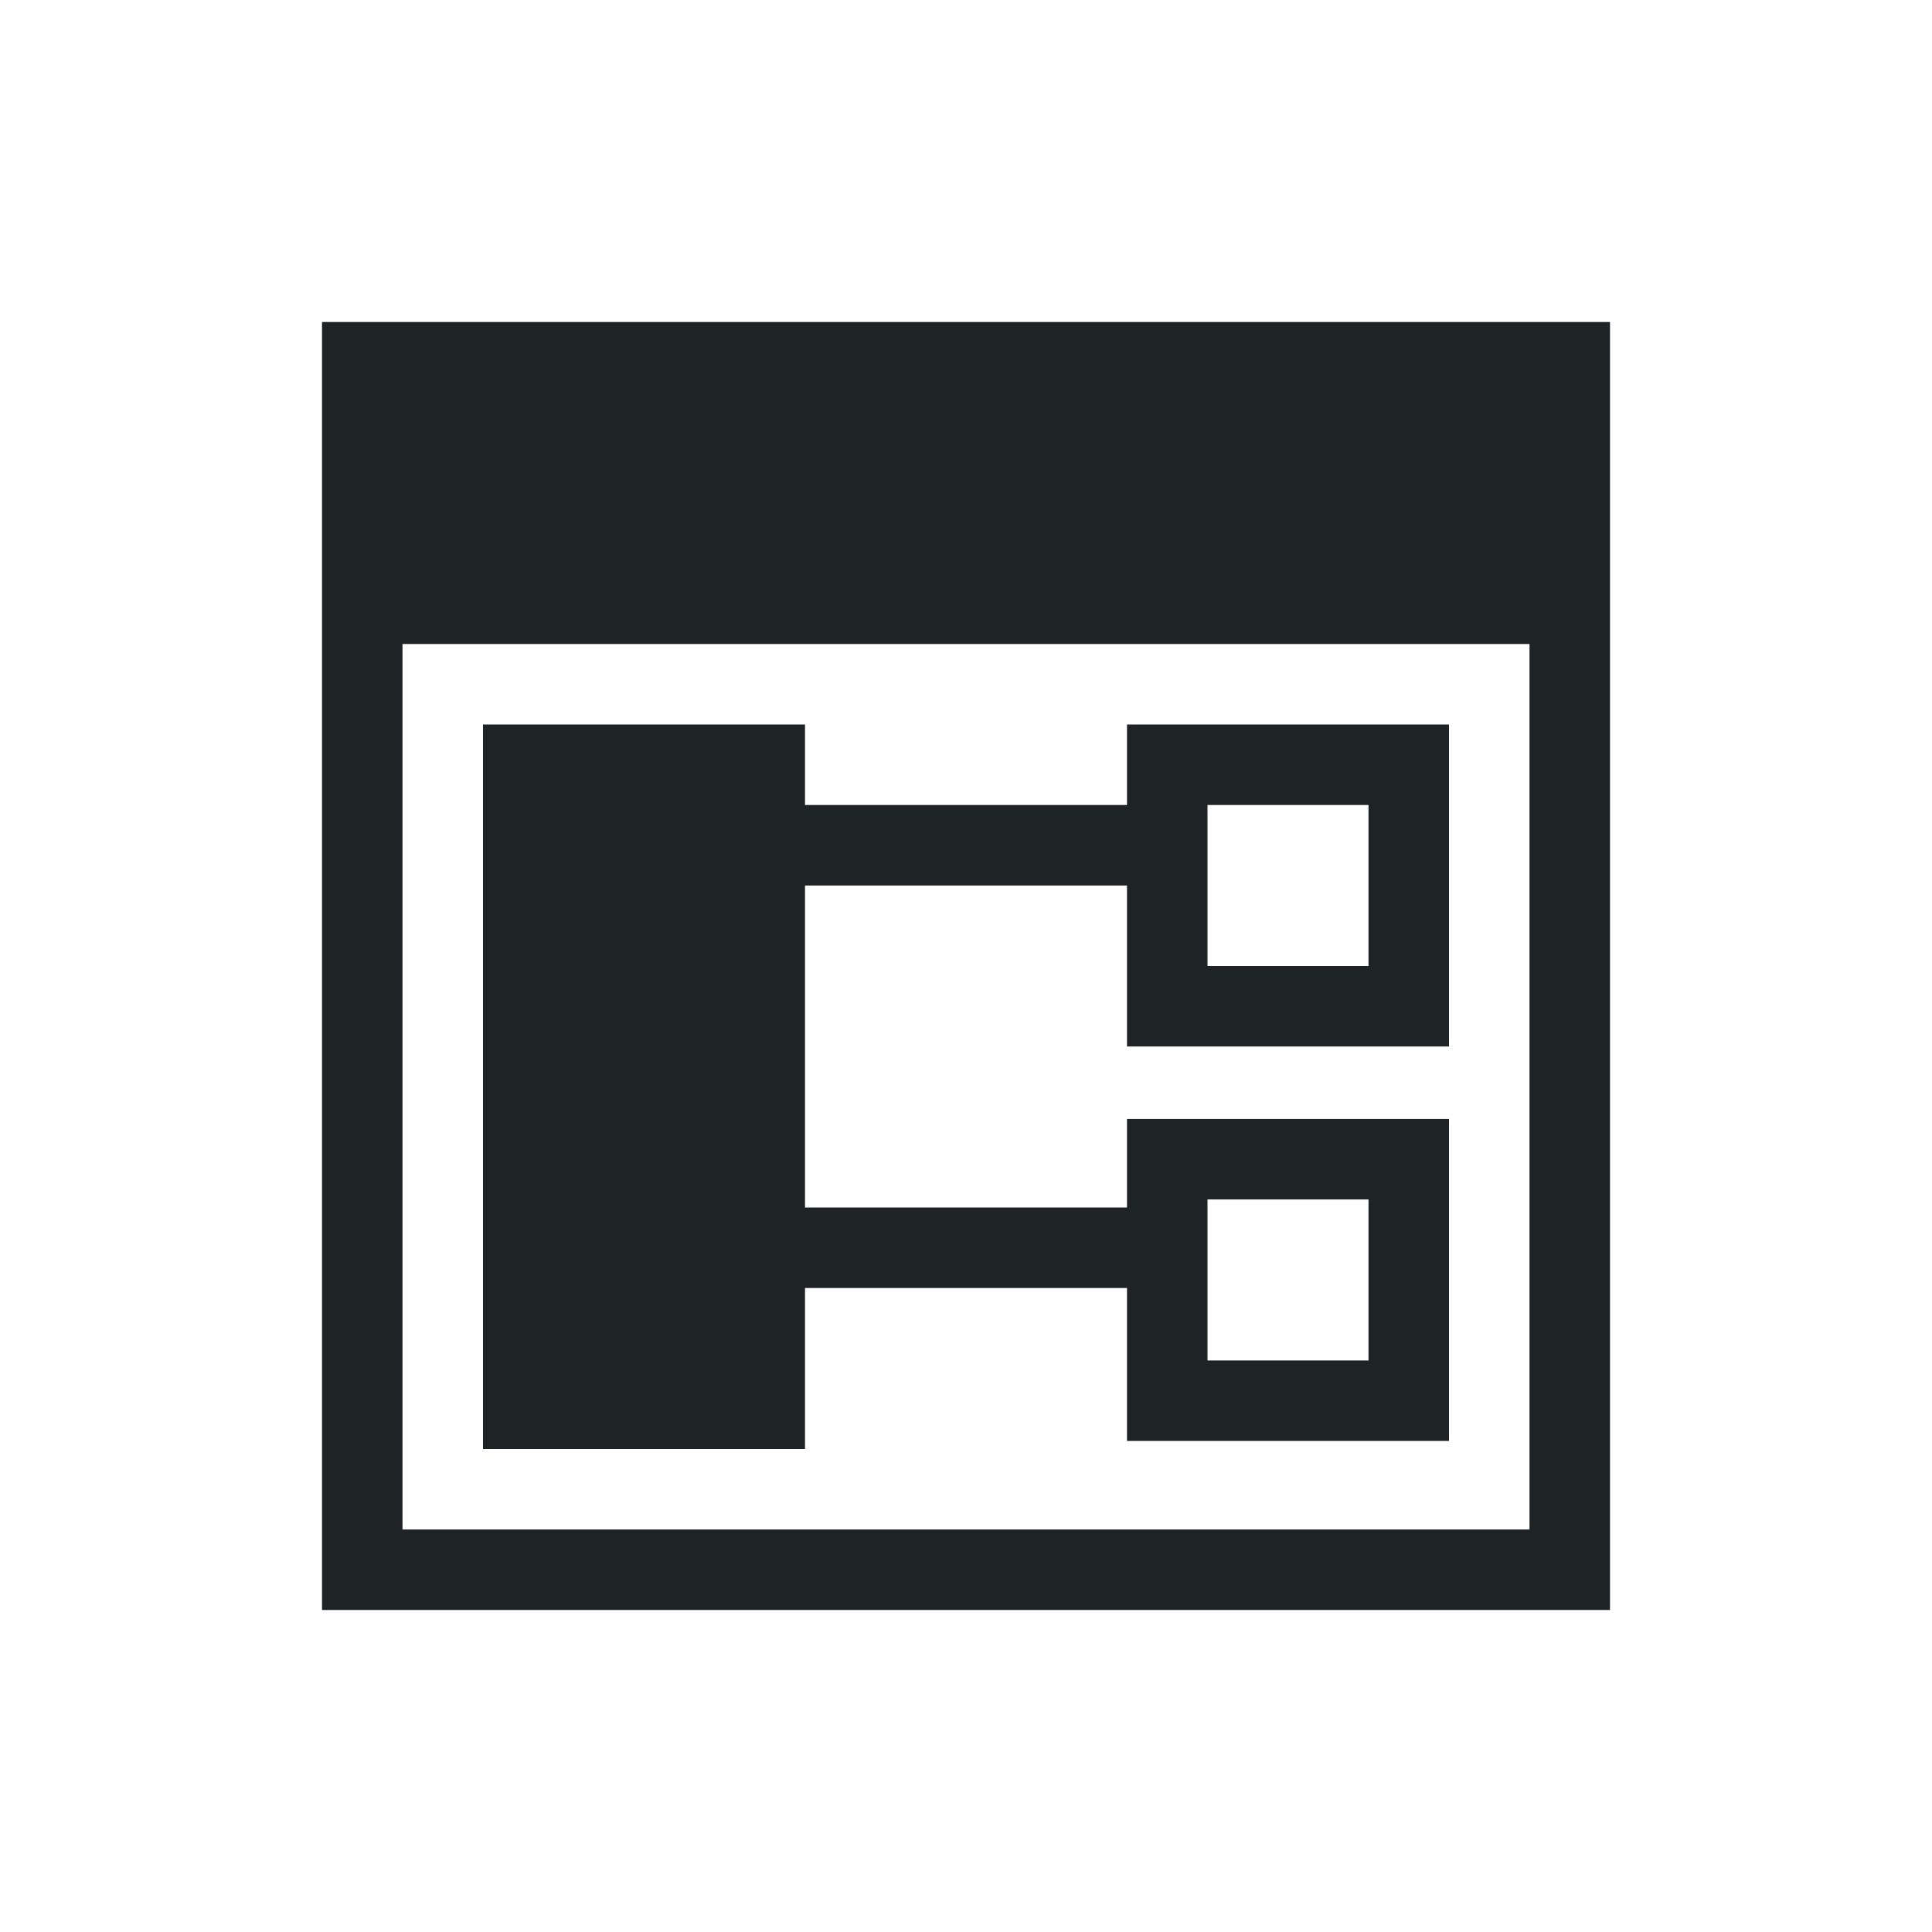 <svg xmlns="http://www.w3.org/2000/svg" viewBox="0 0 24 24">
  <defs id="defs3051">
    <style type="text/css" id="current-color-scheme">
      .ColorScheme-Text {
        color:#1e2326;
      }
      </style>
  </defs>
 <path style="fill:currentColor;fill-opacity:1;stroke:none" 
     d="M 4 4 L 4 20 L 20 20 L 20 4 L 4 4 z M 5 8 L 19 8 L 19 19 L 5 19 L 5 8 z M 6 9 L 6 18 L 10 18 L 10 16 L 14 16 L 14 17.9 L 18 17.9 L 18 13.9 L 14 13.9 L 14 15 L 10 15 L 10 11 L 14 11 L 14 13 L 18 13 L 18 9 L 14 9 L 14 10 L 10 10 L 10 9 L 6 9 z M 15 10 L 17 10 L 17 12 L 15 12 L 15 10 z M 15 14.9 L 17 14.9 L 17 16.9 L 15 16.9 L 15 14.9 z "
     class="ColorScheme-Text"
     />
</svg>
